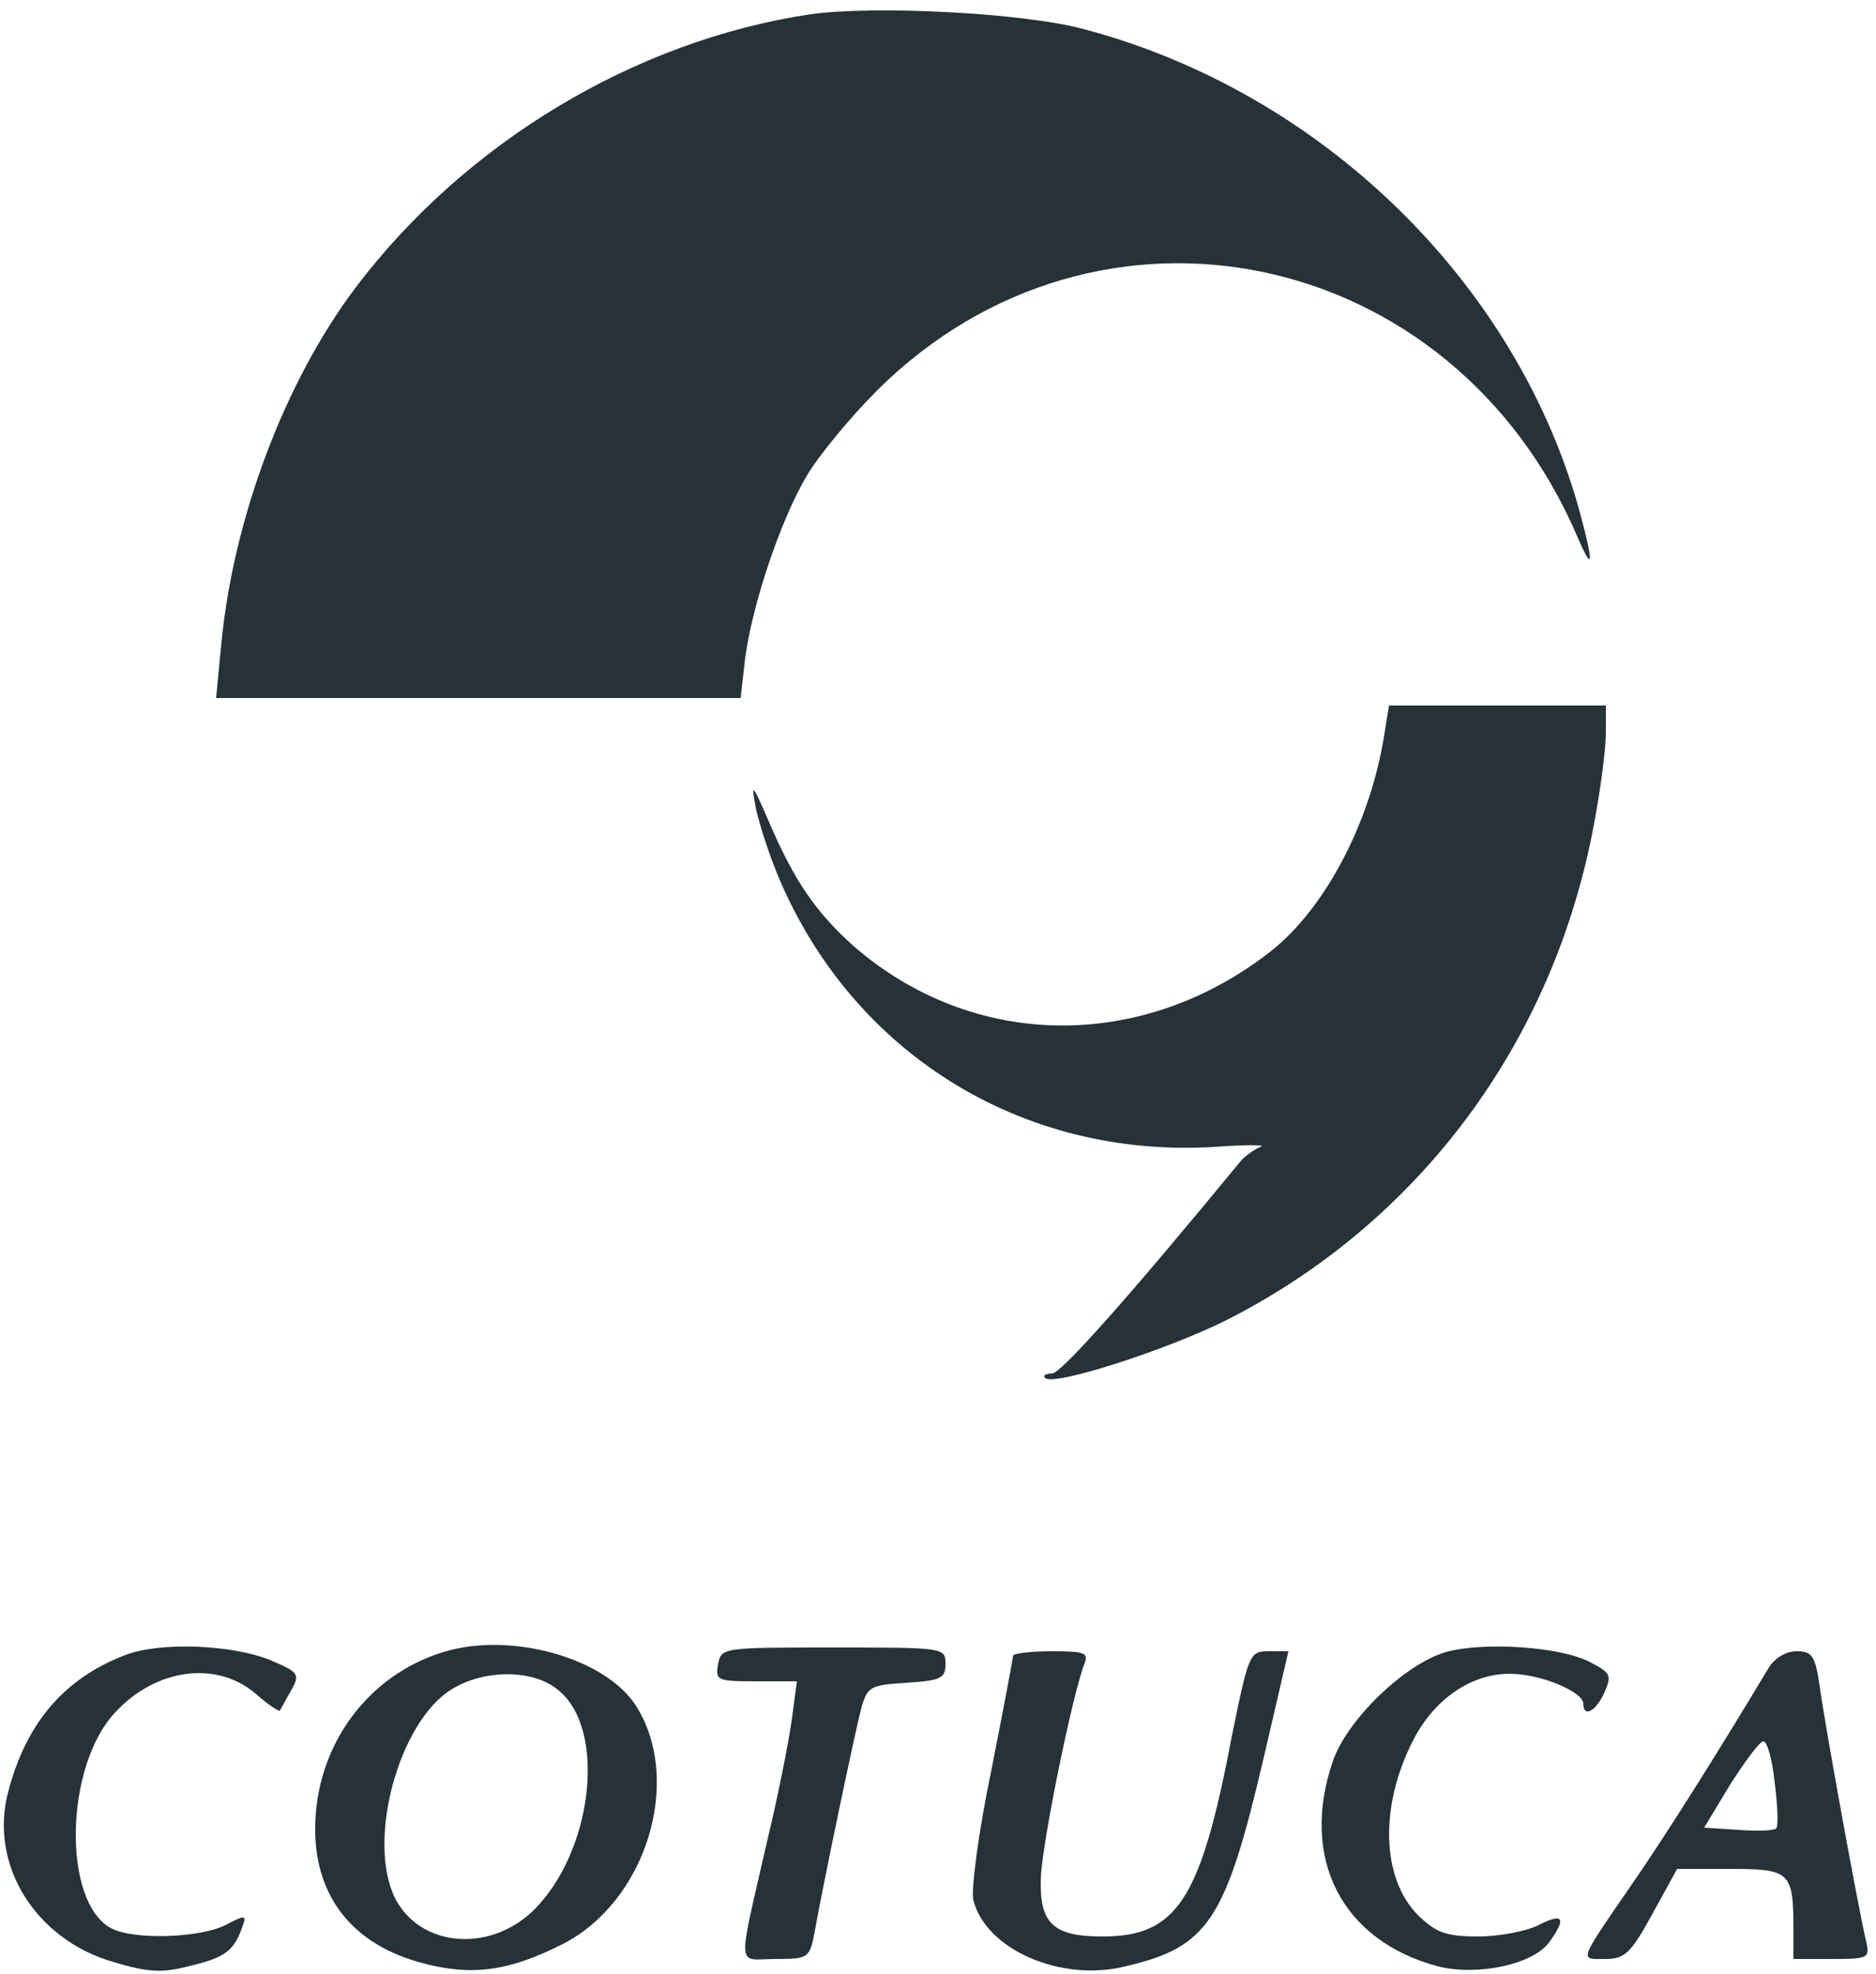 <?xml version="1.0" standalone="no"?>
<!DOCTYPE svg PUBLIC "-//W3C//DTD SVG 20010904//EN"
 "http://www.w3.org/TR/2001/REC-SVG-20010904/DTD/svg10.dtd">
<svg version="1.0" xmlns="http://www.w3.org/2000/svg"
 width="250pt" height="263pt" viewBox="0 0 250 263"
 preserveAspectRatio="xMidYMid meet">

<g transform="translate(0,263) scale(0.1,-0.1)"
fill="#263238">
<path d="M1080 2611 c-234 -35 -460 -171 -606 -364 -95 -126 -163 -308 -179
-474 l-7 -73 350 0 349 0 6 53 c9 69 46 182 82 243 16 27 58 78 94 114 294
292 767 193 933 -195 21 -49 22 -37 4 30 -83 307 -344 562 -661 646 -80 22
-280 32 -365 20z"/>
<path d="M1845 1653 c-18 -117 -78 -232 -151 -290 -172 -135 -398 -132 -557 7
-51 46 -79 87 -114 169 -19 44 -22 48 -17 21 3 -19 16 -60 28 -90 97 -240 325
-384 585 -368 42 3 69 3 61 0 -8 -3 -19 -11 -25 -17 -148 -180 -241 -285 -253
-285 -9 0 -13 -3 -9 -6 11 -11 161 37 241 77 257 130 436 370 490 660 9 47 16
102 16 122 l0 37 -145 0 -144 0 -6 -37z"/>
<path d="M167 425 c-81 -31 -132 -90 -156 -182 -26 -97 36 -197 140 -227 47
-14 65 -15 103 -5 46 11 58 20 69 52 6 16 4 16 -23 2 -34 -17 -122 -20 -152
-4 -65 35 -62 215 5 287 54 59 135 70 187 26 17 -15 32 -25 33 -23 1 2 8 14
15 27 12 21 10 24 -25 39 -51 22 -149 26 -196 8z"/>
<path d="M591 429 c-102 -31 -171 -126 -171 -236 0 -91 51 -155 145 -179 65
-17 114 -10 185 26 110 56 160 215 99 315 -39 65 -167 102 -258 74z m152 -50
c67 -52 47 -220 -35 -297 -59 -54 -148 -45 -181 18 -39 76 4 237 76 280 43 26
107 26 140 -1z"/>
<path d="M957 413 c-4 -22 -1 -23 50 -23 l55 0 -7 -52 c-4 -29 -18 -100 -32
-158 -41 -180 -42 -160 10 -160 45 0 46 1 53 38 10 57 53 263 62 297 8 28 12
30 60 33 46 3 52 6 52 25 0 22 -2 22 -149 22 -147 0 -150 0 -154 -22z"/>
<path d="M1927 429 c-55 -16 -132 -90 -151 -146 -44 -129 12 -239 141 -273 53
-13 127 3 148 33 23 32 18 39 -15 22 -16 -8 -52 -15 -80 -15 -43 0 -56 5 -80
28 -49 49 -52 145 -7 233 28 55 77 89 129 89 41 0 98 -24 98 -40 0 -19 17 -10
28 15 10 23 9 26 -20 41 -39 20 -140 27 -191 13z"/>
<path d="M1350 424 c0 -3 -13 -72 -29 -153 -17 -81 -27 -159 -24 -172 16 -66
116 -110 202 -89 111 26 134 60 185 278 l33 142 -26 0 c-26 0 -27 -3 -50 -116
-41 -216 -73 -264 -172 -264 -65 0 -84 17 -82 77 1 44 42 245 58 286 6 15 1
17 -44 17 -28 0 -51 -3 -51 -6z"/>
<path d="M2357 408 c-67 -112 -139 -226 -182 -288 -73 -106 -70 -100 -36 -100
26 0 34 7 63 60 l33 60 71 0 c80 0 84 -4 84 -82 l0 -38 51 0 c48 0 51 1 46 23
-8 31 -54 282 -62 340 -6 41 -10 47 -31 47 -14 0 -29 -9 -37 -22z m8 -153 c4
-31 5 -58 2 -61 -3 -3 -25 -4 -50 -2 l-46 3 35 58 c20 31 39 57 44 57 5 0 12
-25 15 -55z"/>
</g>
</svg>
